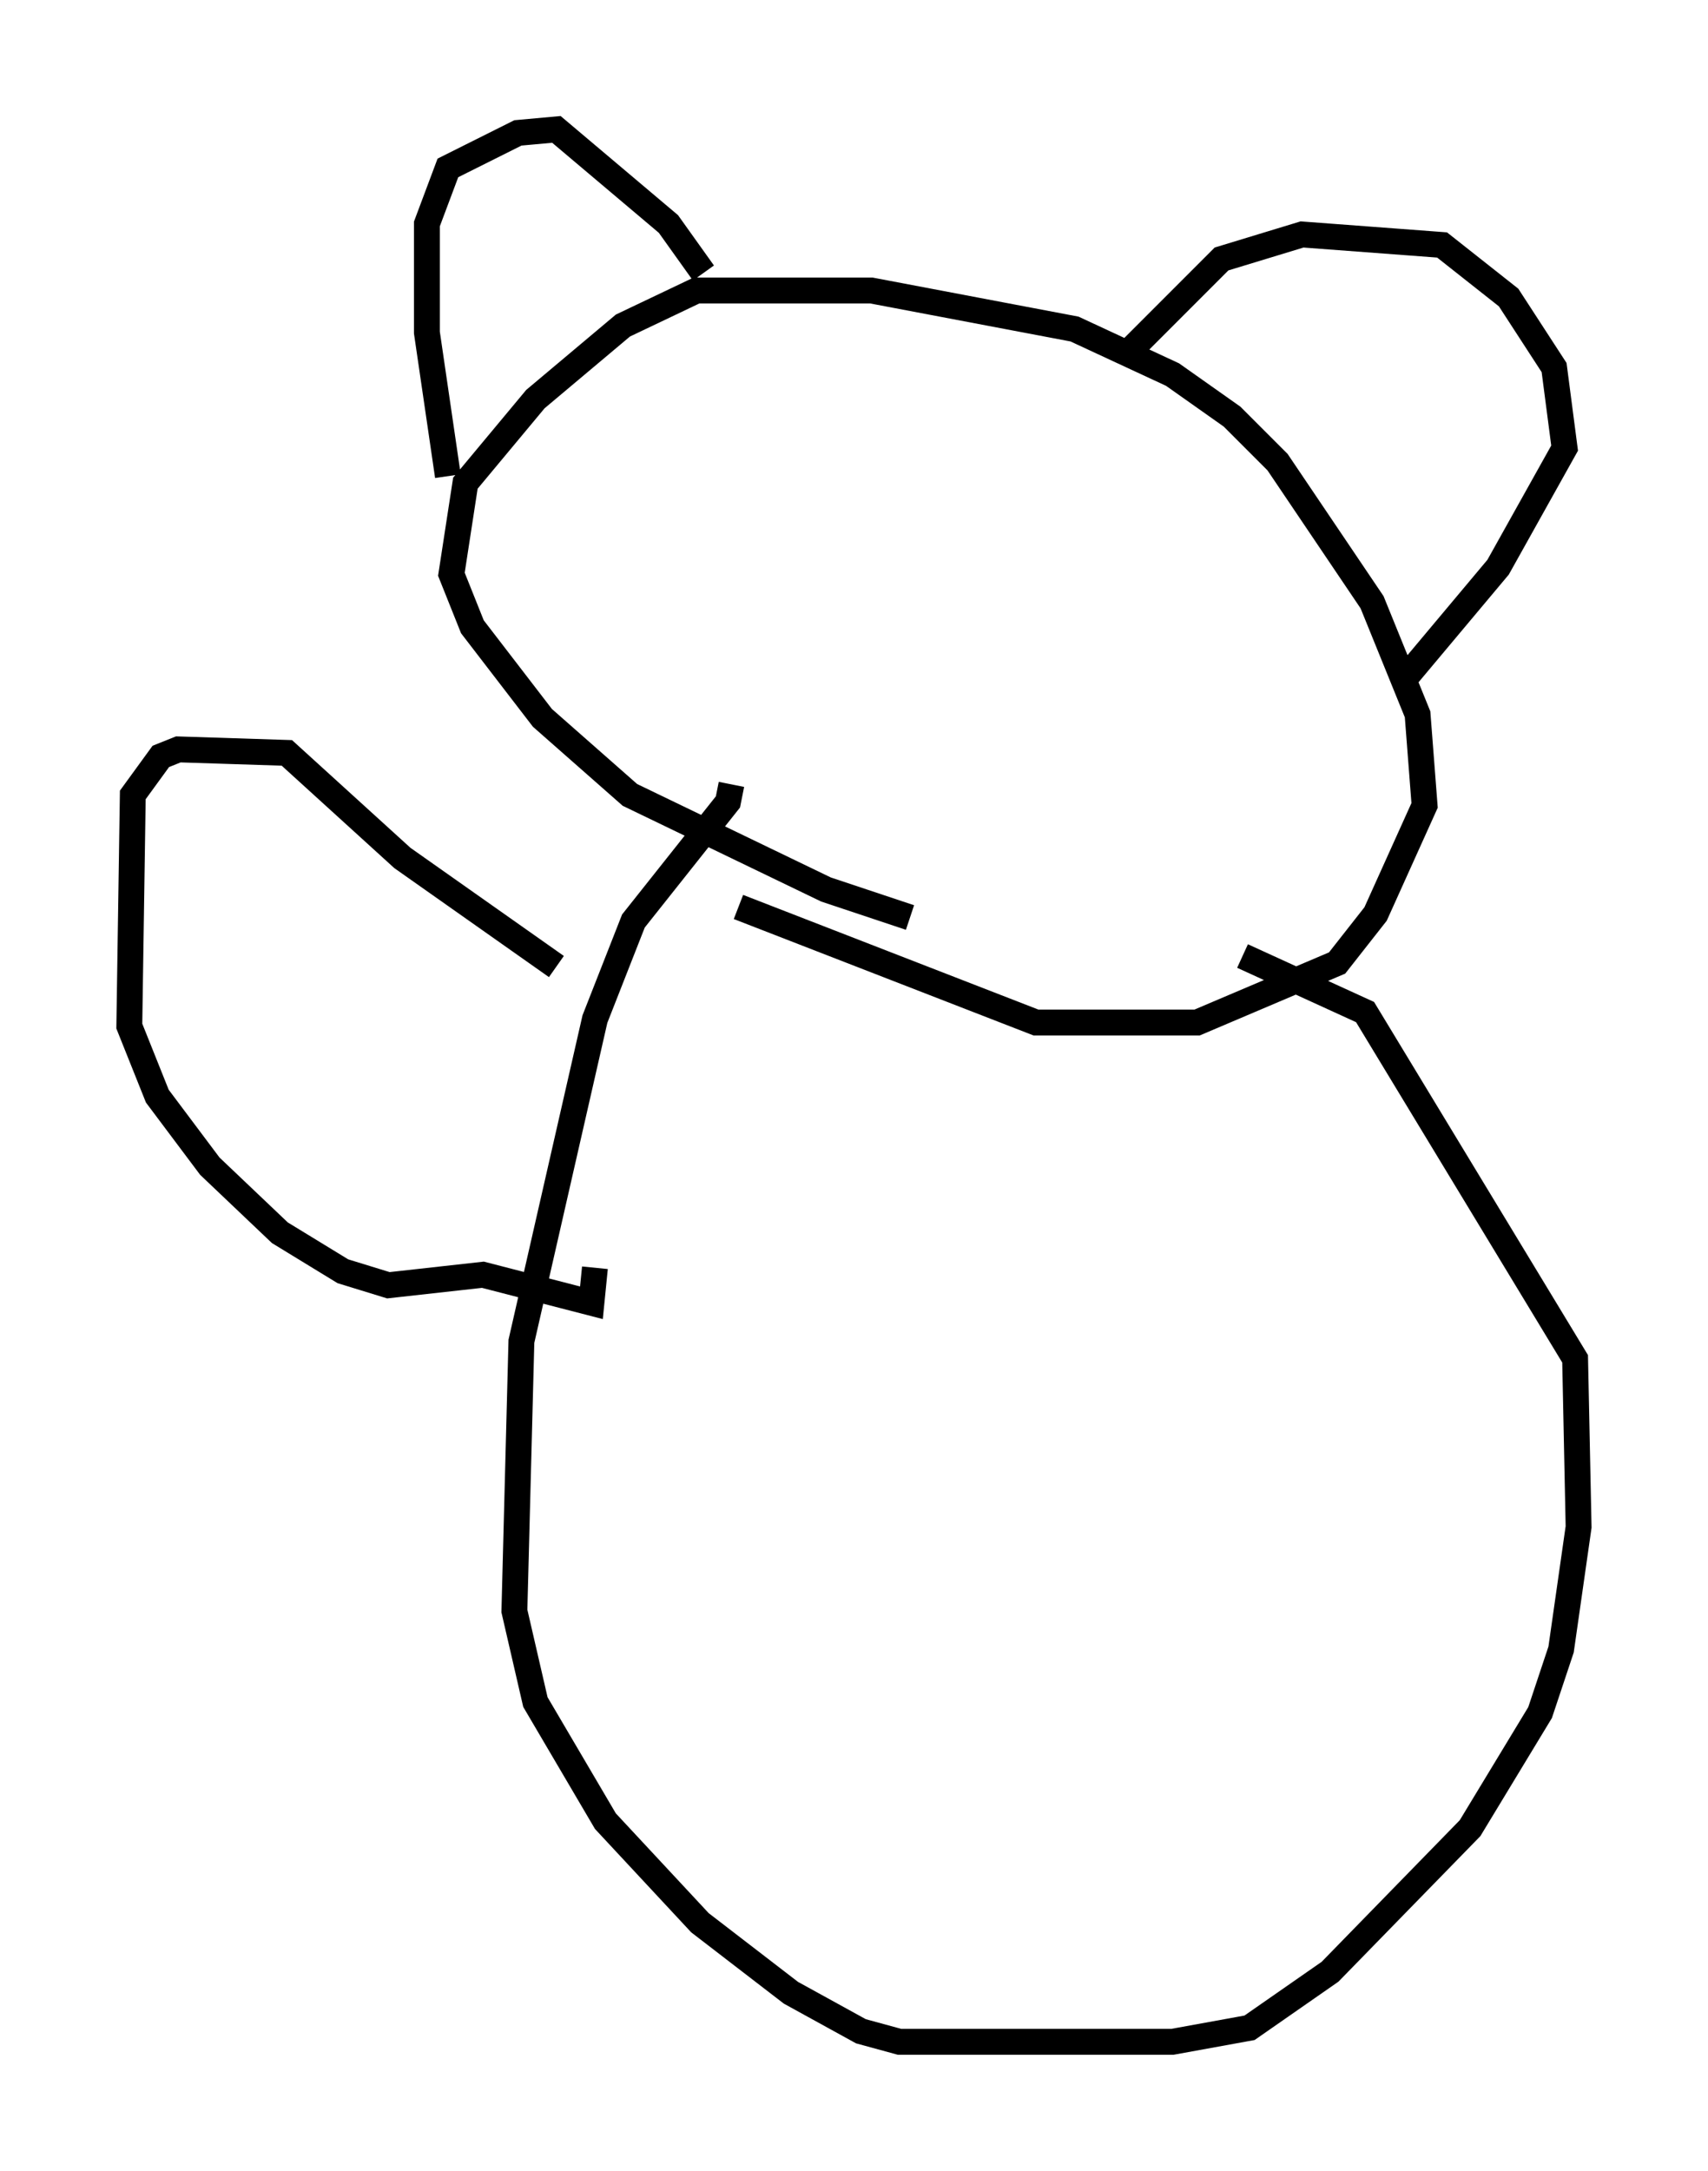 <?xml version="1.0" encoding="utf-8" ?>
<svg baseProfile="full" height="83.883" version="1.1" width="66.021" xmlns="http://www.w3.org/2000/svg" xmlns:ev="http://www.w3.org/2001/xml-events" xmlns:xlink="http://www.w3.org/1999/xlink"><defs /><rect fill="white" height="83.883" width="66.021" x="0" y="0" /><path d="M38.017, 35.582 m-2.842, -0.135 l-3.248, -1.083 -7.578, -3.654 l-3.383, -2.977 -2.706, -3.518 l-0.812, -2.03 0.541, -3.518 l2.706, -3.248 3.383, -2.842 l2.842, -1.353 6.766, 0.0 l7.848, 1.488 3.789, 1.759 l2.3, 1.624 1.759, 1.759 l3.654, 5.413 1.759, 4.33 l0.271, 3.518 -1.894, 4.195 l-1.488, 1.894 -5.413, 2.3 l-6.225, 0.0 -11.502, -4.465 m-11.231, -16.644 l-0.812, -5.548 0.0, -4.195 l0.812, -2.165 2.706, -1.353 l1.488, -0.135 4.33, 3.654 l1.353, 1.894 m16.373, 3.112 l3.654, -3.654 3.112, -0.947 l5.413, 0.406 2.571, 2.03 l1.759, 2.706 0.406, 3.112 l-2.571, 4.601 -3.518, 4.195 m-26.116, 4.195 l-0.135, 0.677 -3.654, 4.601 l-1.488, 3.789 -2.842, 12.449 l-0.271, 10.419 0.812, 3.518 l2.706, 4.601 3.654, 3.924 l3.518, 2.706 2.706, 1.488 l1.488, 0.406 10.555, 0.0 l2.977, -0.541 3.112, -2.165 l5.413, -5.548 2.706, -4.465 l0.812, -2.436 0.677, -4.736 l-0.135, -6.495 -8.119, -13.396 l-4.736, -2.165 m-26.522, 0.406 l-5.954, -4.195 -4.465, -4.059 l-4.195, -0.135 -0.677, 0.271 l-1.083, 1.488 -0.135, 8.931 l1.083, 2.706 2.03, 2.706 l2.706, 2.571 2.436, 1.488 l1.759, 0.541 3.654, -0.406 l4.195, 1.083 0.135, -1.353 " fill="none" stroke="black" stroke-width="1" /></svg>